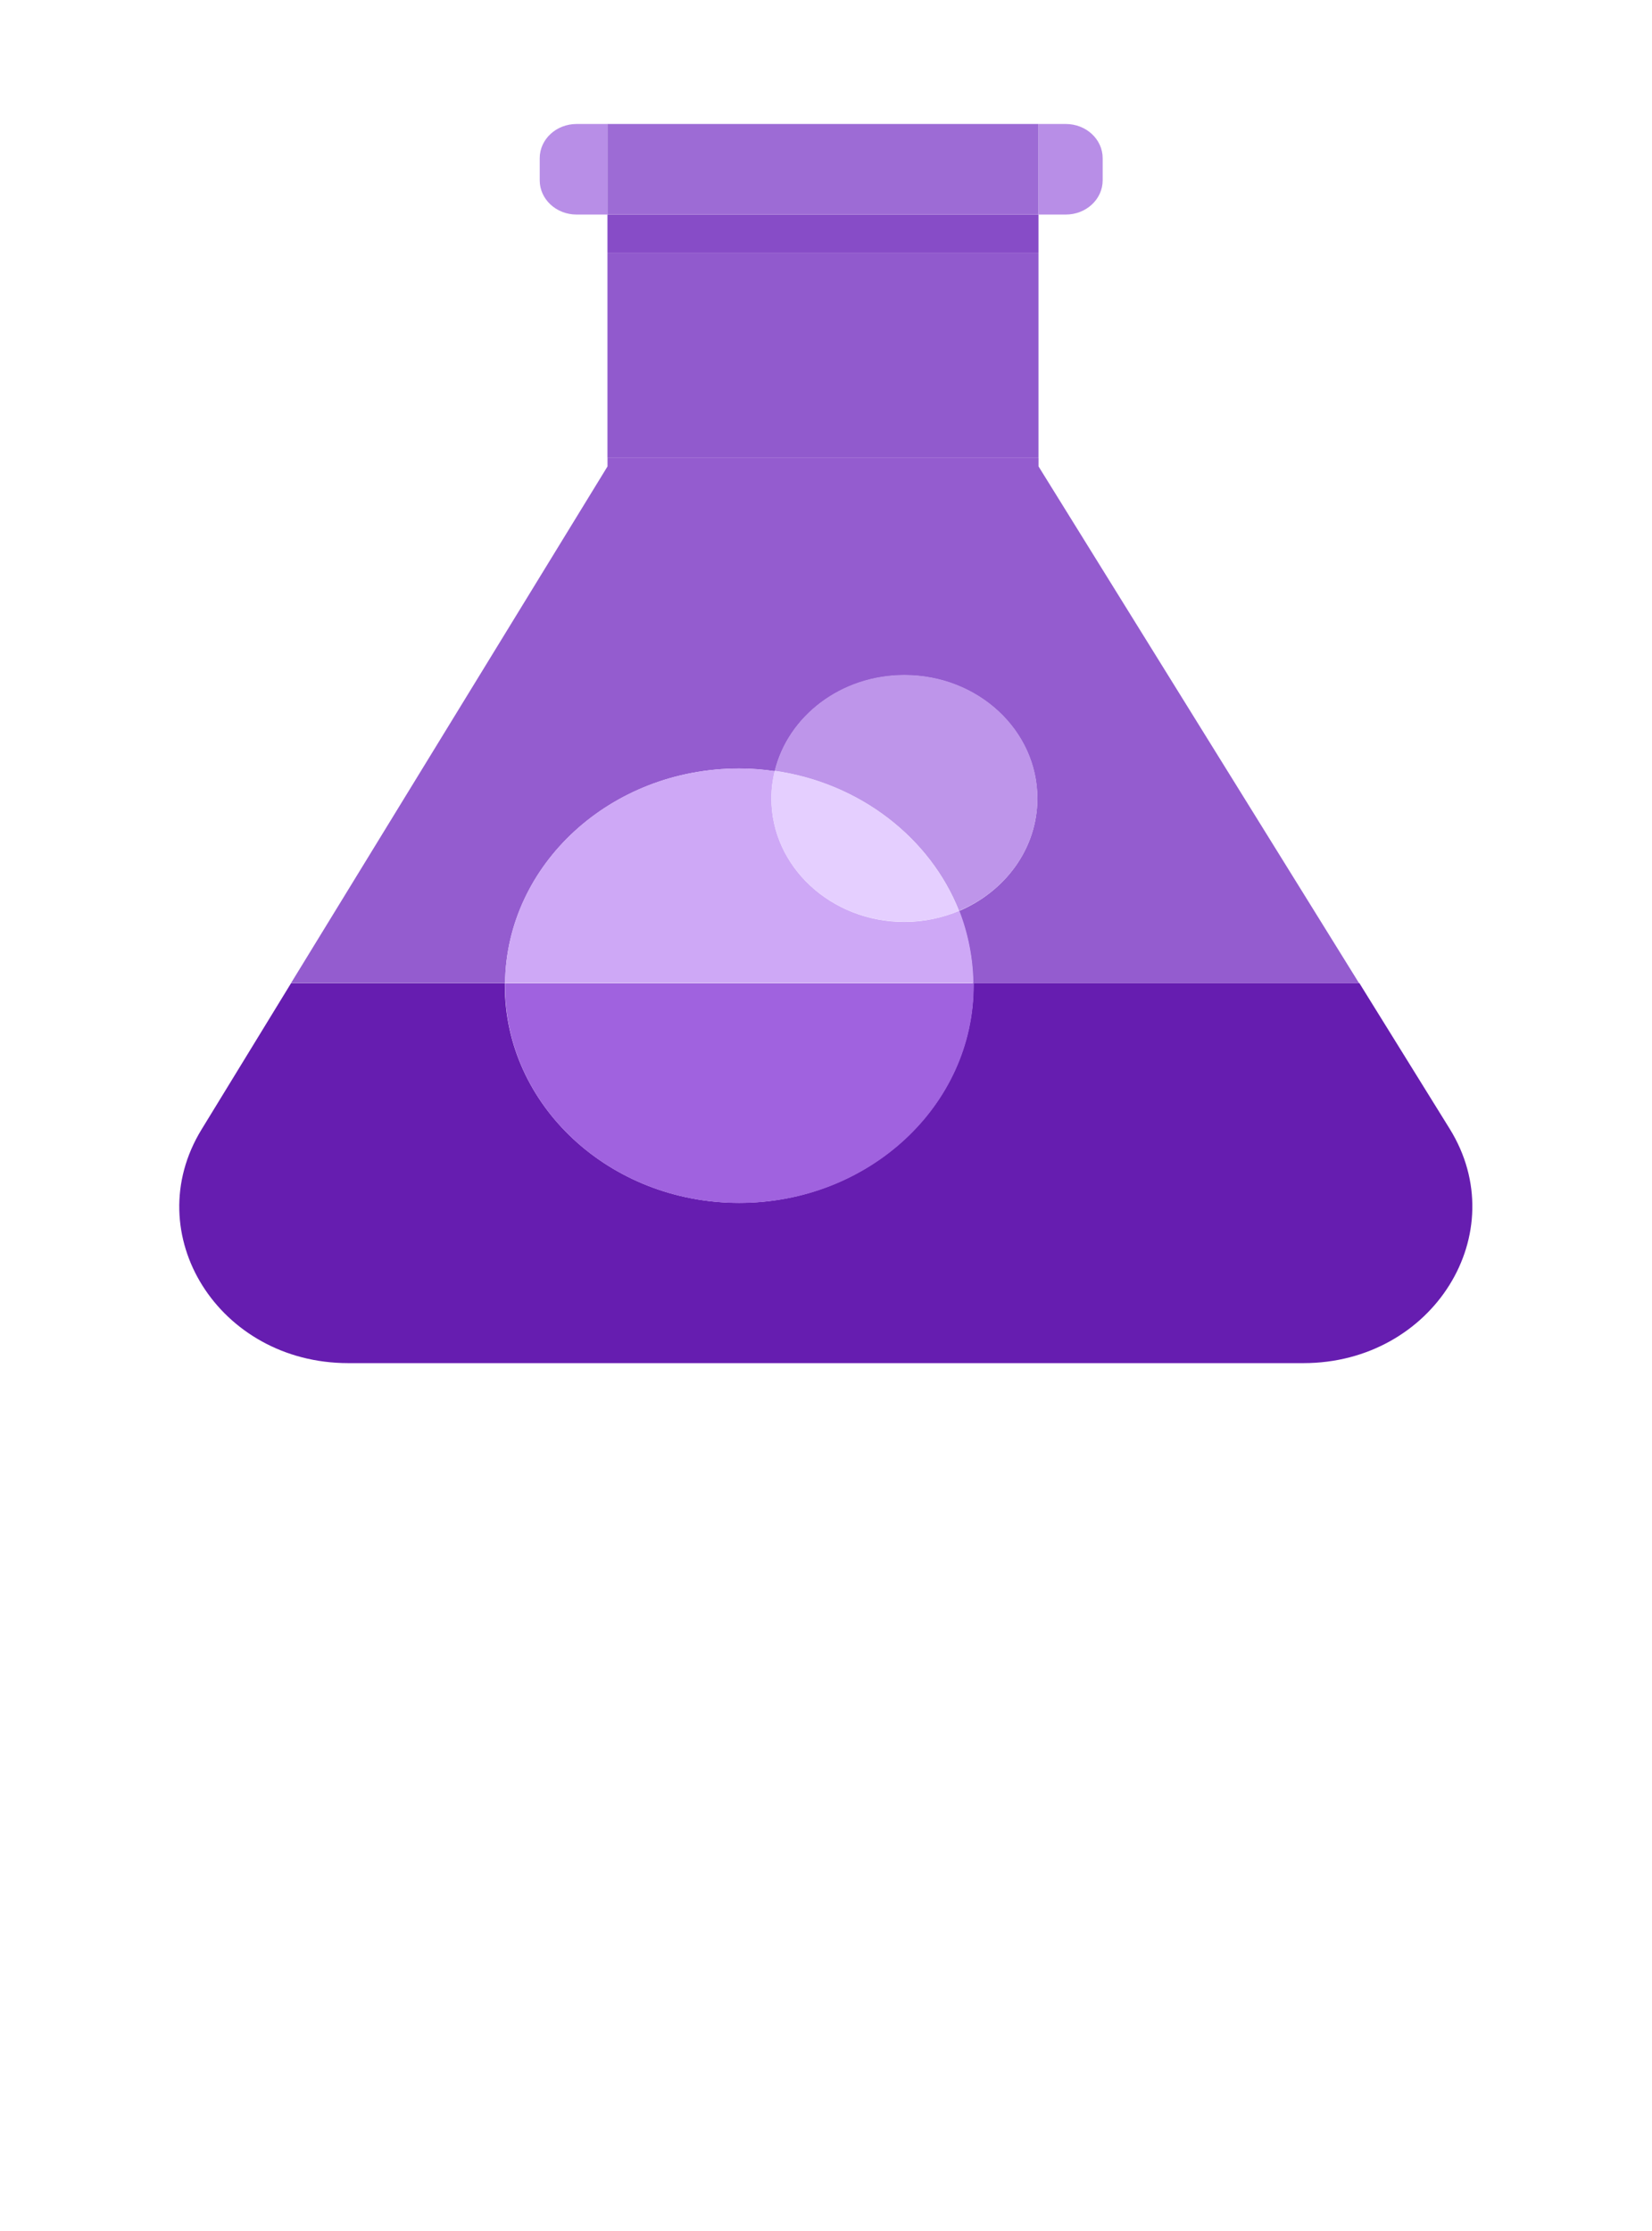 <?xml version="1.0" encoding="UTF-8" standalone="no"?>
<!DOCTYPE svg PUBLIC "-//W3C//DTD SVG 1.1//EN" "http://www.w3.org/Graphics/SVG/1.1/DTD/svg11.dtd">
<!-- Generated by Microsoft Visio, SVG Export Azure Test Plan.svg Page-1 -->
<svg xmlns="http://www.w3.org/2000/svg" xmlns:xlink="http://www.w3.org/1999/xlink" xmlns:ev="http://www.w3.org/2001/xml-events"
		width="0.945in" height="1.276in" viewBox="0 0 68.031 91.843" xml:space="preserve" color-interpolation-filters="sRGB"
		class="st11">
	<style type="text/css">
	<![CDATA[
		.st1 {fill:#915acd;stroke:none;stroke-linecap:butt;stroke-width:0.75}
		.st2 {fill:#661db0;stroke:none;stroke-linecap:butt;stroke-width:0.75}
		.st3 {fill:#a062df;stroke:none;stroke-linecap:butt;stroke-width:0.75}
		.st4 {fill:#945ccf;stroke:none;stroke-linecap:butt;stroke-width:0.75}
		.st5 {fill:#cea8f6;stroke:none;stroke-linecap:butt;stroke-width:0.75}
		.st6 {fill:#be95ea;stroke:none;stroke-linecap:butt;stroke-width:0.75}
		.st7 {fill:#e5cfff;stroke:none;stroke-linecap:butt;stroke-width:0.75}
		.st8 {fill:#b88ee7;stroke:none;stroke-linecap:butt;stroke-width:0.75}
		.st9 {fill:#9d6bd5;stroke:none;stroke-linecap:butt;stroke-width:0.75}
		.st10 {fill:#874cc7;stroke:none;stroke-linecap:butt;stroke-width:0.75}
		.st11 {fill:none;fill-rule:evenodd;font-size:12px;overflow:visible;stroke-linecap:square;stroke-miterlimit:3}
	]]>
	</style>

	<g>
		<title>Page-1</title>
		<g id="group3599-1" transform="translate(5.669,-35.717)">
			<title>Azure Test Plan</title>
			<g id="shape3600-2" transform="translate(19.347,-37.278)">
				<title>path2</title>
				<path d="M17.75 83.41 L0 83.41 L0 91.84 L17.75 91.84 L17.75 83.41 Z" class="st1"/>
			</g>
			<g id="shape3601-4">
				<title>path4</title>
				<path d="M54.03 82.19 L50.31 76.19 L34.42 76.19 C34.42 76.22 34.42 76.26 34.42 76.29 C34.42 81.23 30.09 85.24 24.77
							 85.24 C19.44 85.24 15.12 81.23 15.12 76.29 C15.12 76.26 15.12 76.22 15.12 76.19 L6.32 76.19 L2.63 82.22
							 C0 86.52 3.34 91.84 8.67 91.84 L48.01 91.84 C53.35 91.84 56.69 86.48 54.03 82.19 Z" class="st2"/>
			</g>
			<g id="shape3602-6" transform="translate(15.128,-6.595)">
				<title>path6</title>
				<path d="M0 82.9 C0 87.84 4.32 91.84 9.65 91.84 C14.98 91.84 19.3 87.84 19.3 82.9 C19.3 82.86 19.3 82.83 19.3 82.79
							 L0 82.79 C0 82.83 0 82.86 0 82.9 Z" class="st3"/>
			</g>
			<g id="shape3603-8" transform="translate(6.319,-15.645)">
				<title>path8</title>
				<path d="M18.45 83 C18.95 83 19.44 83.04 19.92 83.11 C20.47 80.85 22.65 79.16 25.26 79.16 C28.28 79.16 30.73 81.43
							 30.73 84.24 C30.73 86.3 29.4 88.07 27.5 88.87 C27.87 89.8 28.07 90.79 28.08 91.84 L43.98 91.84 L30.78
							 70.56 L30.78 70.21 L13.03 70.21 L13.03 70.56 L0 91.83 L8.81 91.83 C8.87 86.95 13.16 83 18.45 83 Z"
						class="st4"/>
			</g>
			<g id="shape3604-10" transform="translate(15.128,-15.658)">
				<title>path10</title>
				<path d="M16.45 89.33 C13.42 89.33 10.97 87.05 10.97 84.25 C10.97 83.86 11.02 83.48 11.11 83.12 C10.63 83.05 10.14
							 83.01 9.64 83.01 C4.35 83.01 0.06 86.96 0 91.84 L19.29 91.84 C19.27 90.81 19.07 89.8 18.71 88.87 C18.02
							 89.16 17.25 89.33 16.45 89.33 Z" class="st5"/>
			</g>
			<g id="shape3605-12" transform="translate(26.234,-18.627)">
				<title>path12</title>
				<path d="M7.59 91.84 C9.5 91.05 10.82 89.27 10.82 87.21 C10.82 84.4 8.37 82.13 5.34 82.13 C2.73 82.13 0.55 83.82
							 0 86.08 C3.51 86.58 6.4 88.84 7.59 91.84 Z" class="st6"/>
			</g>
			<g id="shape3606-14" transform="translate(26.094,-18.174)">
				<title>path14</title>
				<path d="M5.48 91.84 C6.28 91.84 7.04 91.68 7.73 91.39 C6.53 88.37 3.64 86.12 0.14 85.62 C0.05 85.98 0 86.37 0 86.75
							 C0 89.57 2.45 91.84 5.48 91.84 Z" class="st7"/>
			</g>
			<g id="shape3607-16" transform="translate(16.557,-47.296)">
				<title>path16</title>
				<path d="M2.79 88.11 L1.52 88.11 C0.68 88.11 0 88.74 0 89.52 L0 90.43 C0 91.21 0.68 91.84 1.52 91.84 L2.79 91.84
							 L2.79 88.11 Z" class="st8"/>
			</g>
			<g id="shape3608-18" transform="translate(37.1,-47.296)">
				<title>path18</title>
				<path d="M2.64 90.43 L2.64 89.52 C2.64 88.74 1.96 88.11 1.12 88.11 L0 88.11 L0 91.84 L1.12 91.84 C1.96 91.84 2.64
							 91.21 2.64 90.43 Z" class="st8"/>
			</g>
			<g id="shape3609-20" transform="translate(19.347,-47.296)">
				<title>path20</title>
				<path d="M17.75 88.11 L0 88.11 L0 91.84 L17.75 91.84 L17.75 88.11 Z" class="st9"/>
			</g>
			<g id="shape3610-22" transform="translate(19.347,-45.712)">
				<title>path22</title>
				<path d="M17.75 90.26 L0 90.26 L0 91.84 L17.75 91.84 L17.75 90.26 Z" class="st10"/>
			</g>
		</g>
	</g>
</svg>
